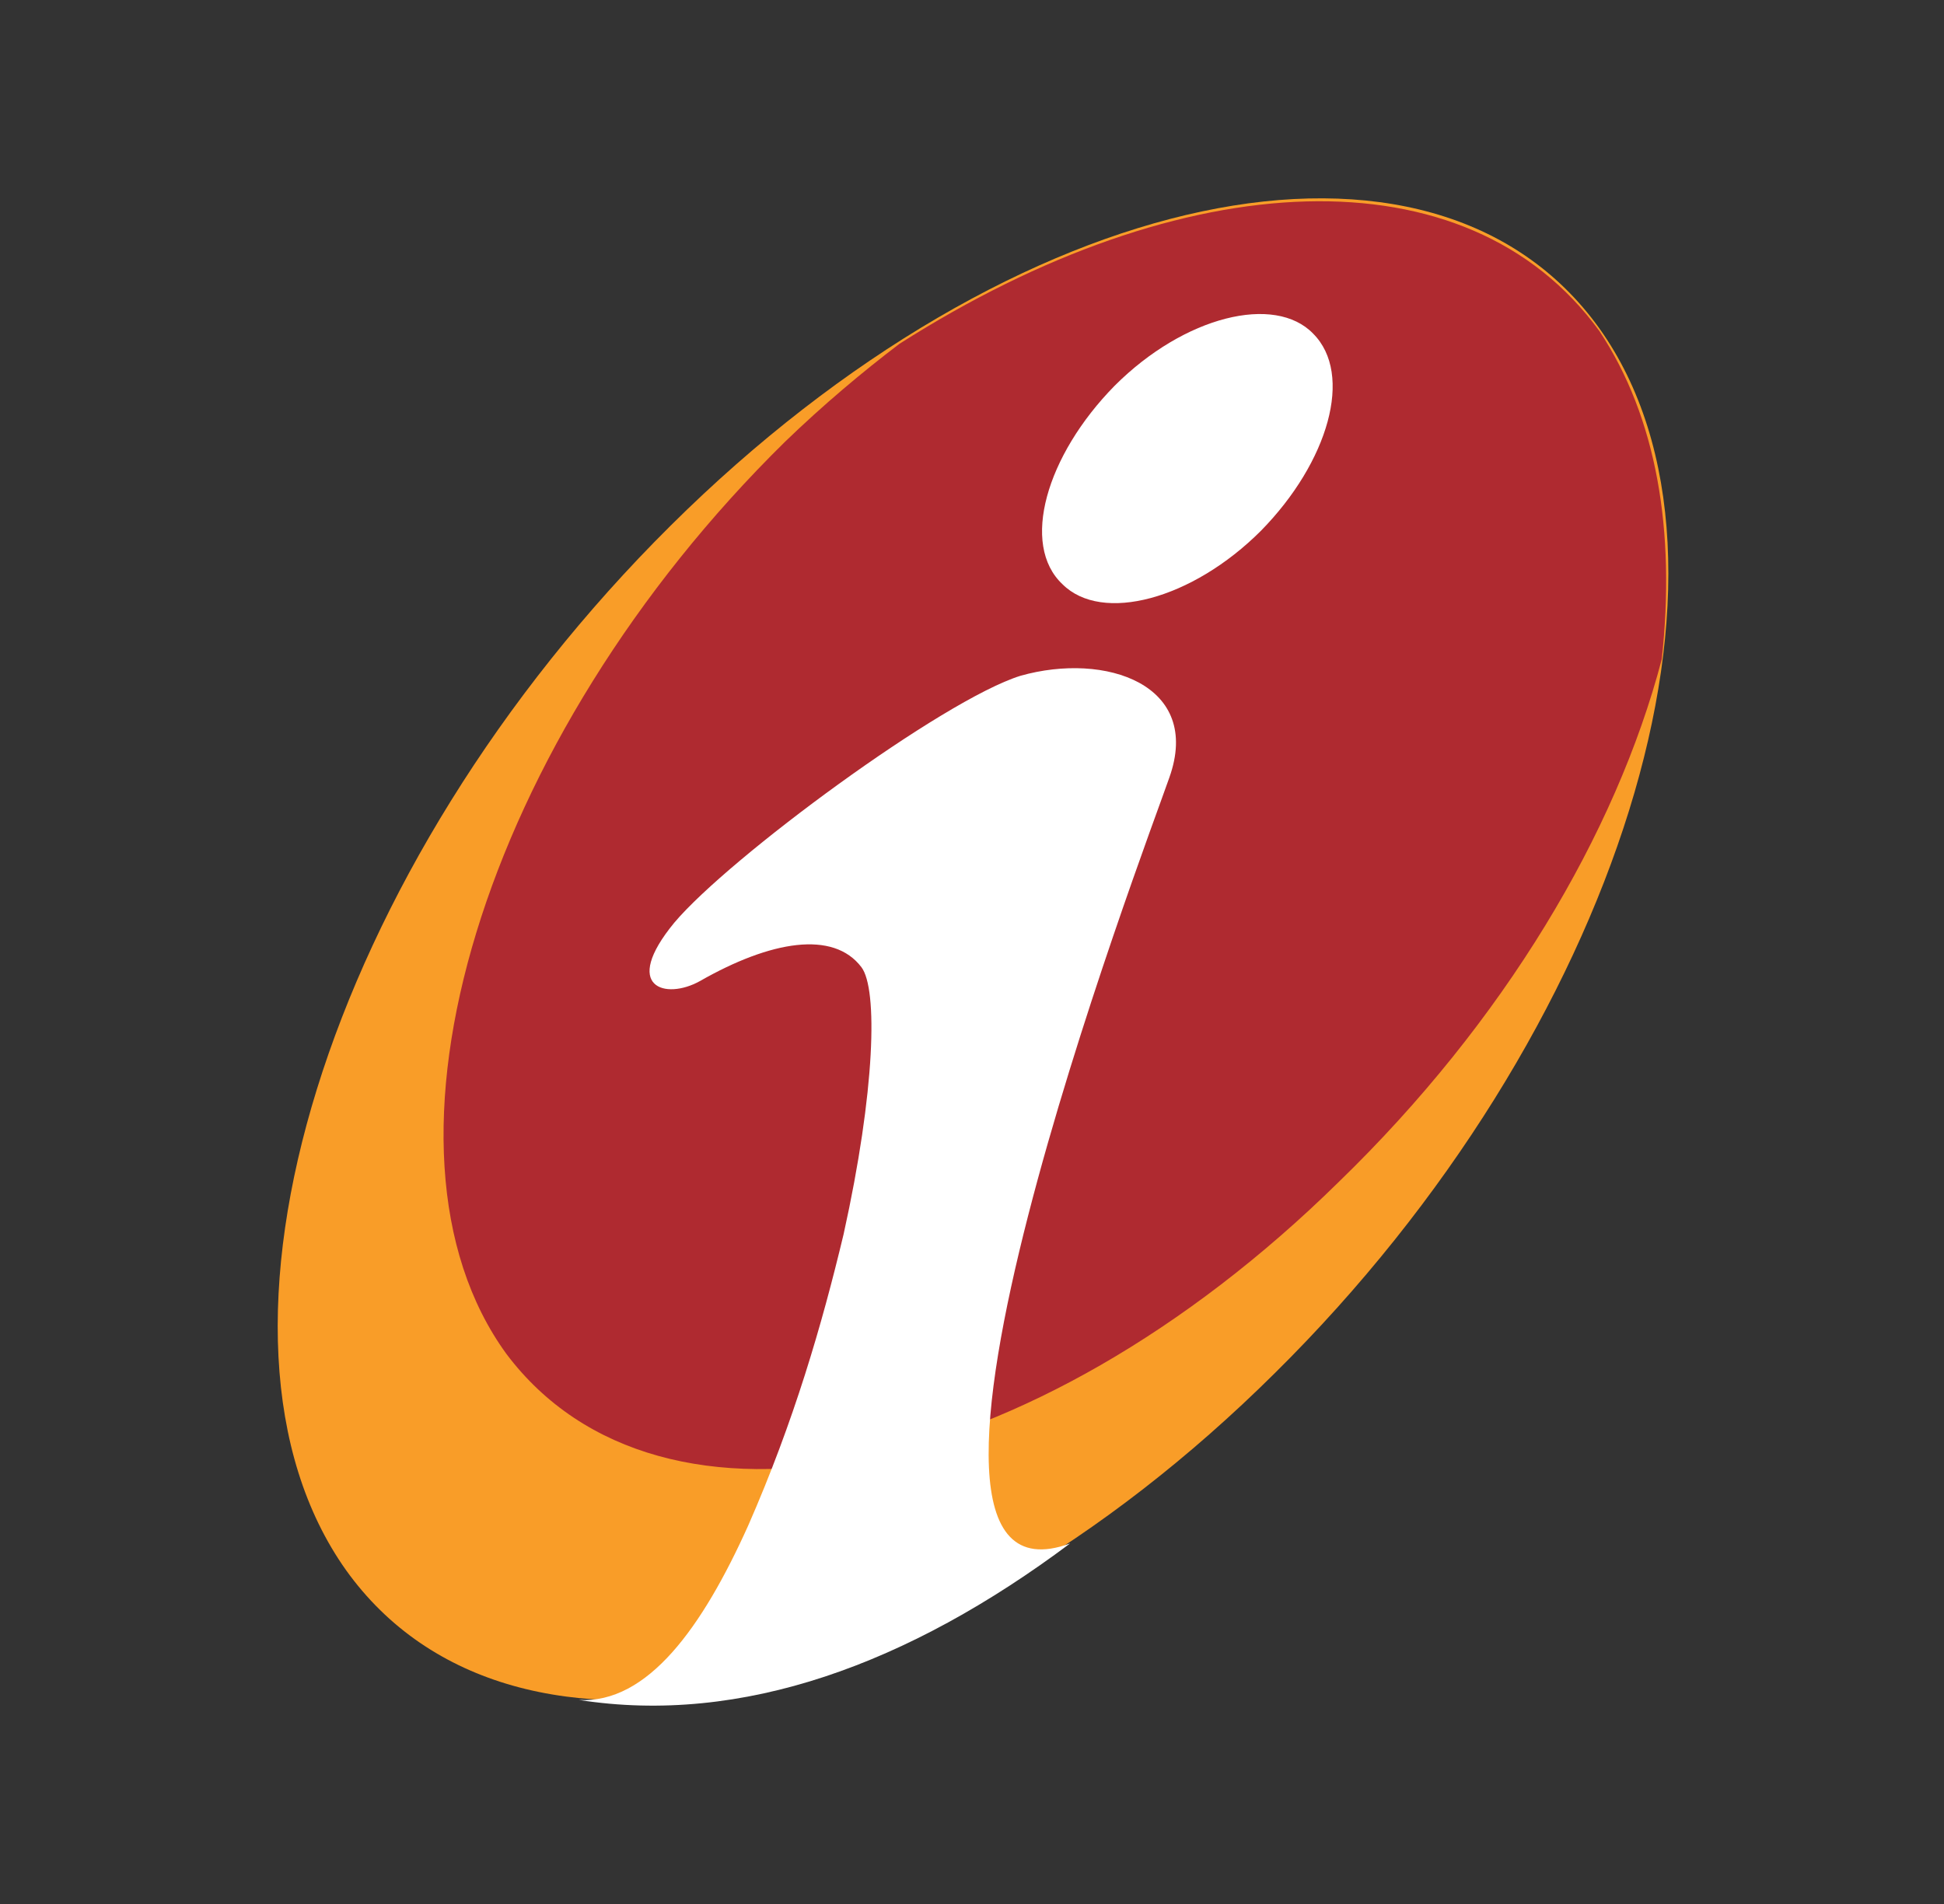 <svg width="49" height="48" viewBox="0 0 49 48" fill="none" xmlns="http://www.w3.org/2000/svg">
<rect x="0" y="0" width="49" height="48" fill="#333333" stroke="none"/>
<path fill-rule="evenodd" clip-rule="evenodd" d="M16.902 13.253C25.593 4.625 36.114 2.412 40.315 8.281C44.517 14.183 40.828 26.018 32.136 34.614C23.445 43.241 12.925 45.454 8.723 39.585C4.553 33.715 8.21 21.88 16.902 13.253Z" fill="#F99D28"/>
<path fill-rule="evenodd" clip-rule="evenodd" d="M22.674 8.666C21.744 9.372 20.75 10.206 19.788 11.136C12.154 18.641 9.011 28.969 12.764 34.132C16.644 39.296 26.01 37.404 33.739 29.802C37.909 25.761 40.731 21.015 41.886 16.62C42.239 13.381 41.758 10.527 40.314 8.346C36.979 3.759 29.826 4.112 22.674 8.666Z" fill="#AF2A30"/>
<path fill-rule="evenodd" clip-rule="evenodd" d="M26.972 38.911C22.899 41.958 18.697 43.498 14.592 42.856C16.324 42.953 17.703 41.028 18.858 38.462C20.012 35.832 20.718 33.395 21.263 31.117C22.065 27.493 22.129 24.927 21.712 24.382C21.006 23.452 19.435 23.709 17.639 24.735C16.773 25.216 15.65 24.895 16.997 23.26C18.376 21.624 23.765 17.647 25.721 17.037C27.87 16.428 30.308 17.262 29.474 19.603C28.896 21.271 21.391 40.964 26.972 38.911ZM33.098 8.41C34.124 9.436 33.483 11.649 31.783 13.381C30.051 15.113 27.774 15.722 26.78 14.728C25.721 13.734 26.363 11.489 28.095 9.725C29.859 7.961 32.136 7.415 33.098 8.41Z" fill="white"/>
</svg>
